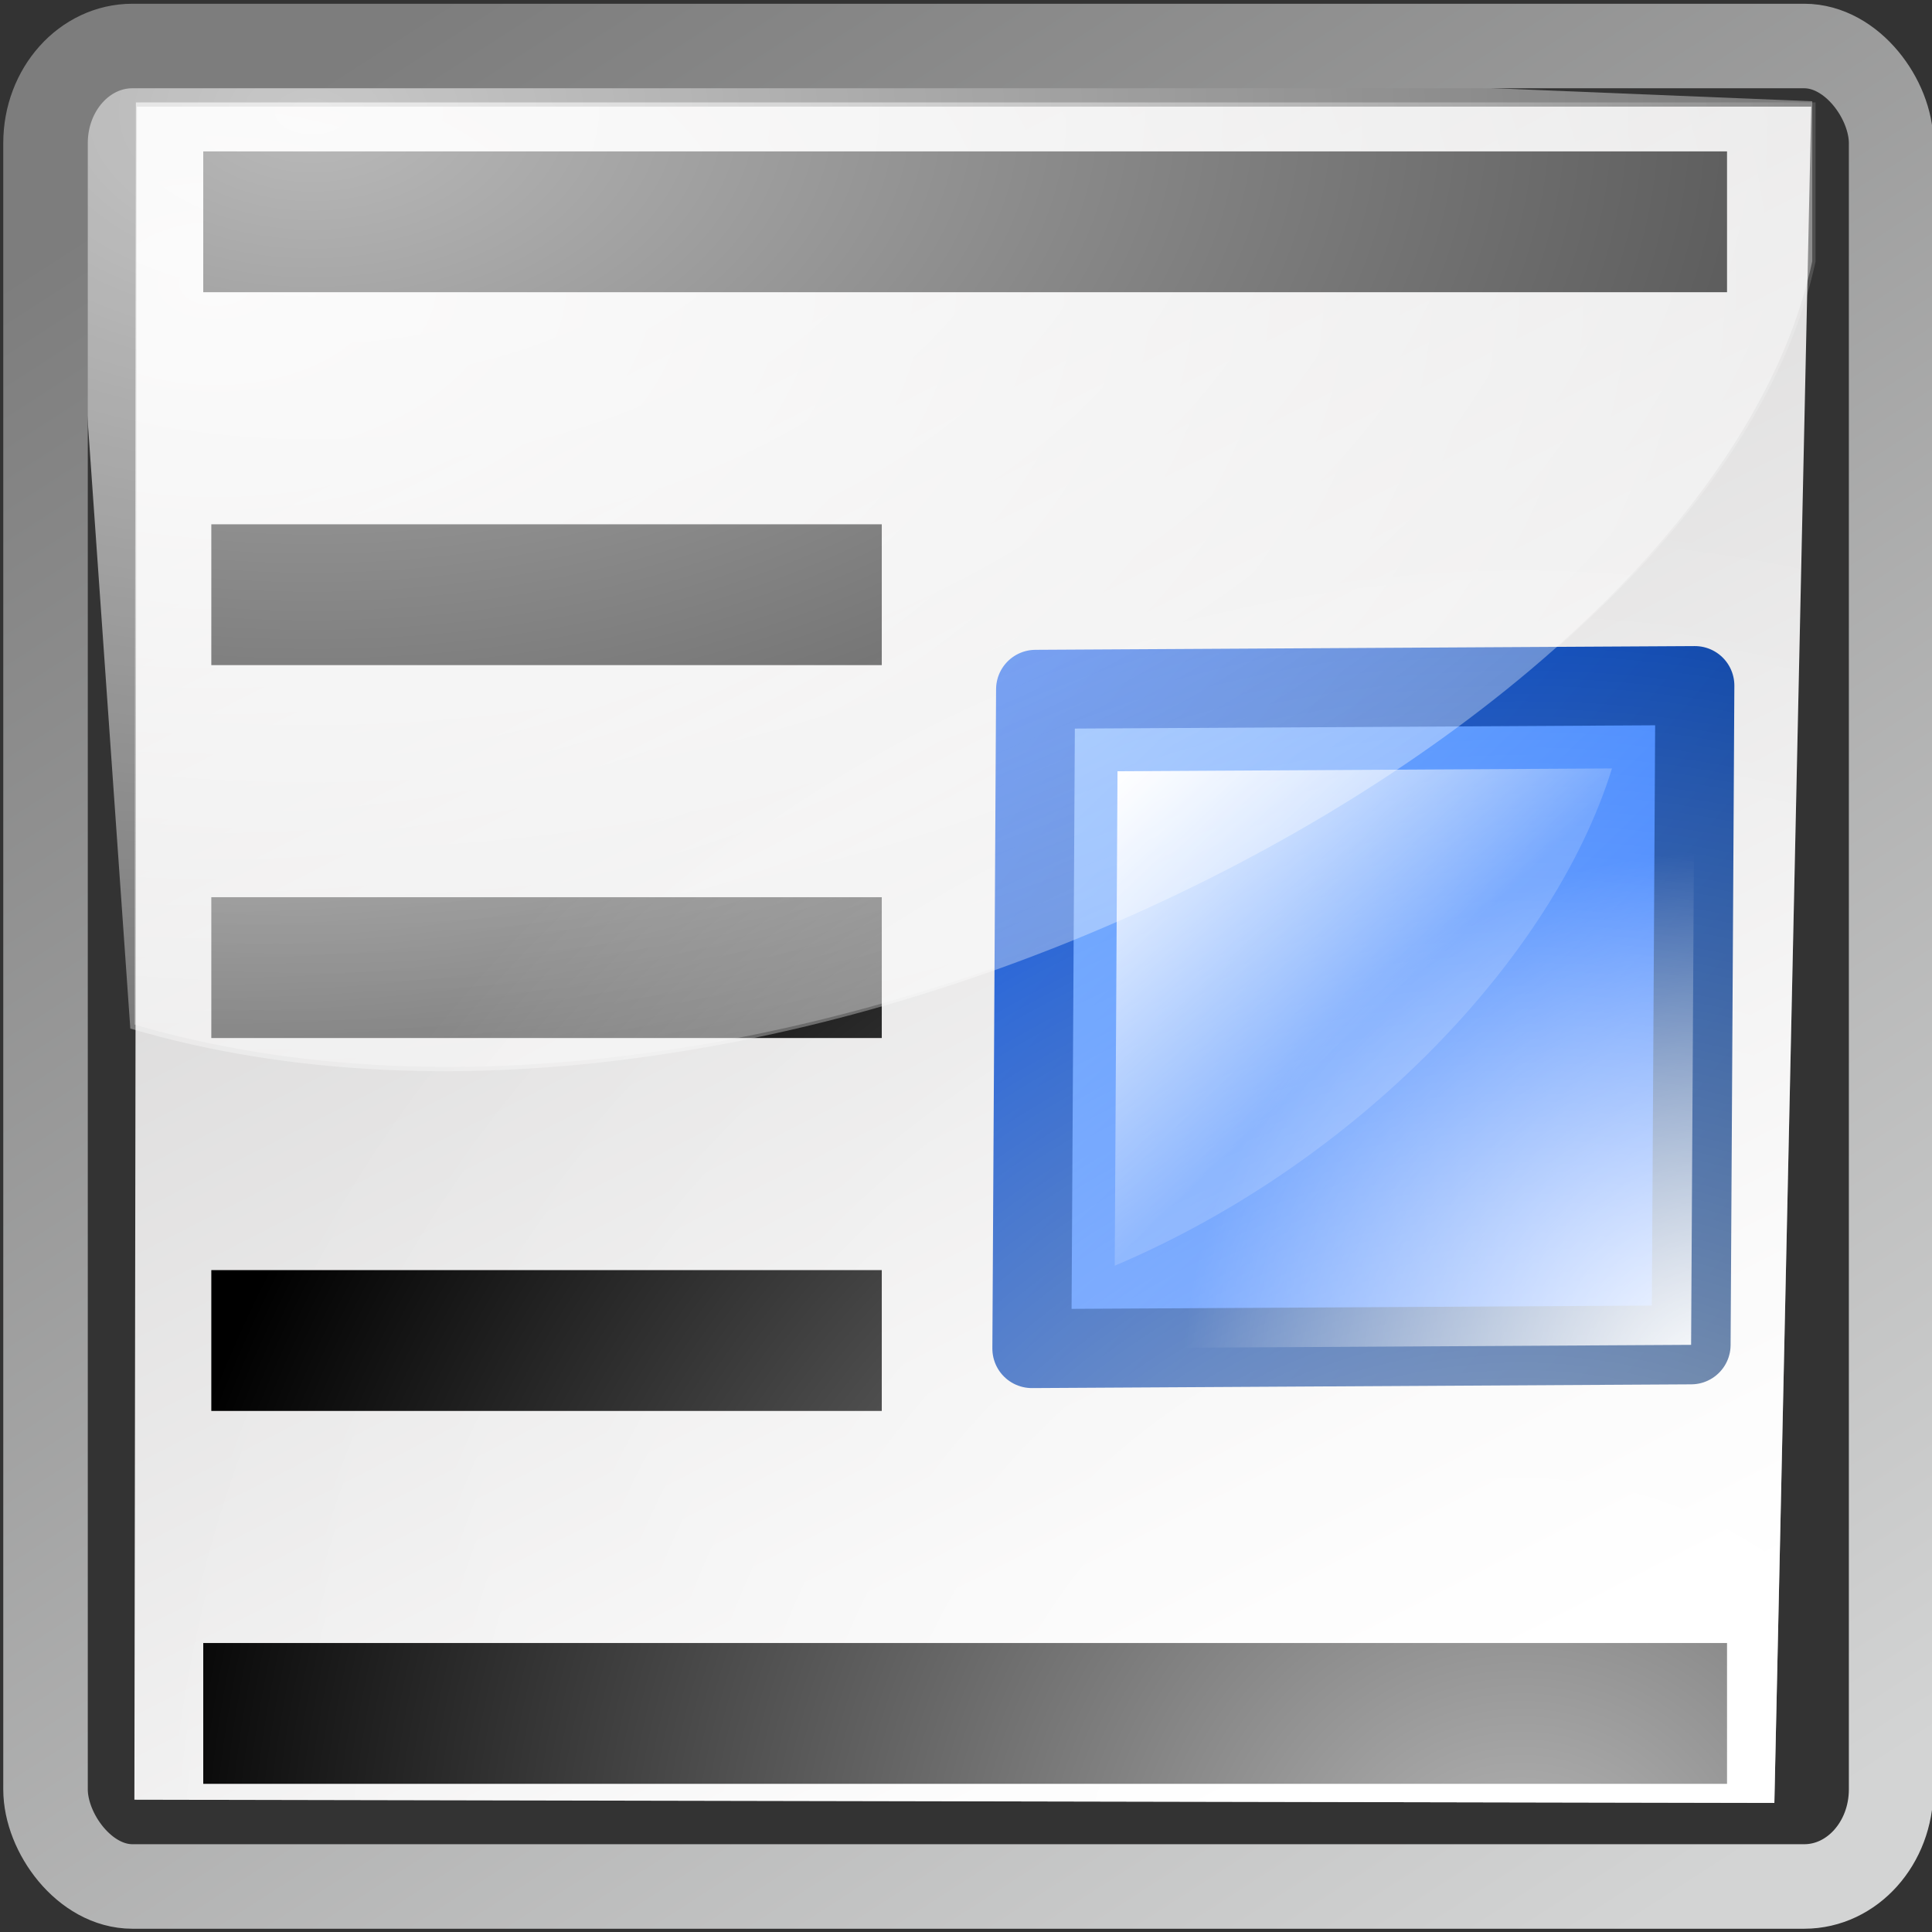 <?xml version="1.0" encoding="UTF-8" standalone="no"?>
<!-- Created with Inkscape (http://www.inkscape.org/) -->
<svg
   xmlns:dc="http://purl.org/dc/elements/1.1/"
   xmlns:cc="http://web.resource.org/cc/"
   xmlns:rdf="http://www.w3.org/1999/02/22-rdf-syntax-ns#"
   xmlns:svg="http://www.w3.org/2000/svg"
   xmlns="http://www.w3.org/2000/svg"
   xmlns:xlink="http://www.w3.org/1999/xlink"
   xmlns:sodipodi="http://inkscape.sourceforge.net/DTD/sodipodi-0.dtd"
   xmlns:inkscape="http://www.inkscape.org/namespaces/inkscape"
   inkscape:export-ydpi="45.000000"
   inkscape:export-xdpi="45.000000"
   inkscape:export-filename="/home/pinheiro/artwork/oooicons/crystalsvg/contourdialog.png"
   sodipodi:docname="wrapleft.svg"
   sodipodi:docbase="/home/pinheiro/artwork/oooicons/crystalsvg"
   inkscape:version="0.41"
   sodipodi:version="0.32"
   id="svg2253"
   height="64px"
   width="64px">
  <rect width="100%" height="100%" fill="#333333" stroke="none"/>
  <defs
     id="defs3">
    <linearGradient
       id="linearGradient2143"
       gradientUnits="userSpaceOnUse"
       x1="55.628"
       y1="18.048"
       x2="88.704"
       y2="51.031">
      <stop
         stop-color="#ffffff"
         offset="0"
         stop-opacity="1"
         id="stop2145" />
      <stop
         stop-color="#cccccc"
         offset="1"
         stop-opacity="1"
         id="stop2147"
         style="stop-color:#ffffff;stop-opacity:0.165;" />
    </linearGradient>
    <linearGradient
       y2="13.49"
       x2="34.316"
       y1="4.705"
       x1="34.576"
       gradientTransform="matrix(1.356,-2.251207e-15,1.594925e-15,1.341,-2.406,-1.14)"
       gradientUnits="userSpaceOnUse"
       id="linearGradient3094"
       xlink:href="#linearGradient2143"
       inkscape:collect="always" />
    <linearGradient
       id="light100to0">
      <stop
         id="stop2764"
         offset="0"
         style="stop-color:#ffffff;stop-opacity:1;" />
      <stop
         id="stop2765"
         offset="1"
         style="stop-color:#ffffff;stop-opacity:0;" />
    </linearGradient>
    <radialGradient
       r="13.044"
       fy="25.805"
       fx="32.423"
       cy="25.805"
       cx="32.423"
       gradientTransform="matrix(1.356,-2.251207e-15,1.594925e-15,1.341,0.307,-1.14)"
       gradientUnits="userSpaceOnUse"
       id="radialGradient3097"
       xlink:href="#light100to0"
       inkscape:collect="always" />
    <radialGradient
       cx="38.797"
       cy="112.961"
       r="67.359"
       fx="38.797"
       fy="112.961"
       id="bluedarktoblackblue"
       gradientUnits="userSpaceOnUse">
      <stop
         style="stop-color:#0356fe;stop-opacity:1;"
         offset="0"
         id="stop2959" />
      <stop
         style="stop-color:#032442;stop-opacity:1;"
         offset="1"
         id="stop2960" />
    </radialGradient>
    <linearGradient
       y2="35.252"
       x2="34.512"
       y1="-3.89"
       x1="30.9"
       gradientTransform="matrix(1.356,-2.251207e-15,1.594925e-15,1.341,0.307,-1.14)"
       gradientUnits="userSpaceOnUse"
       id="linearGradient3102"
       xlink:href="#bluedarktoblackblue"
       inkscape:collect="always" />
    <radialGradient
       cx="38.797"
       cy="112.961"
       r="67.359"
       fx="38.797"
       fy="112.961"
       id="bluelightlesstoblue"
       gradientUnits="userSpaceOnUse">
      <stop
         style="stop-color:#d9ffff;stop-opacity:1;"
         offset="0.006"
         id="stop3468" />
      <stop
         style="stop-color:#6eaafe;stop-opacity:1;"
         offset="0.241"
         id="stop3469" />
      <stop
         style="stop-color:#0356fe;stop-opacity:1;"
         offset="1"
         id="stop3470" />
    </radialGradient>
    <linearGradient
       y2="27.555"
       x2="30.866"
       y1="-8.635"
       x1="31.632"
       gradientTransform="matrix(1.356,-2.251207e-15,1.594925e-15,1.341,0.307,-1.14)"
       gradientUnits="userSpaceOnUse"
       id="linearGradient3100"
       xlink:href="#bluelightlesstoblue"
       inkscape:collect="always" />
    <linearGradient
       id="graytolightgray">
      <stop
         style="stop-color:#d4d3d3;stop-opacity:1;"
         offset="0"
         id="stop5101" />
      <stop
         style="stop-color:#ffffff;stop-opacity:1;"
         offset="1"
         id="stop5102" />
    </linearGradient>
    <linearGradient
       id="garylighttowite">
      <stop
         style="stop-color:#7d7d7d;stop-opacity:1;"
         offset="0"
         id="stop5106" />
      <stop
         style="stop-color:#d3d4d4;stop-opacity:1;"
         offset="1"
         id="stop5107" />
    </linearGradient>
    <linearGradient
       id="light75to0">
      <stop
         style="stop-color:#ffffff;stop-opacity:0.729;"
         offset="0"
         id="stop2769" />
      <stop
         style="stop-color:#ffffff;stop-opacity:0;"
         offset="1"
         id="stop2770" />
    </linearGradient>
    <radialGradient
       r="78.958"
       fy="3.268"
       fx="6.885"
       cy="3.268"
       cx="6.885"
       gradientTransform="matrix(1.216,0,0,0.743,1.962,1.269)"
       gradientUnits="userSpaceOnUse"
       id="radialGradient2306"
       xlink:href="#light75to0"
       inkscape:collect="always" />
    <radialGradient
       r="59.894"
       fy="20.32"
       fx="4.364"
       cy="20.32"
       cx="4.364"
       gradientTransform="matrix(1.113,0,0,0.677,2.294,-4.356)"
       gradientUnits="userSpaceOnUse"
       id="radialGradient2316"
       xlink:href="#light75to0"
       inkscape:collect="always" />
    <linearGradient
       y2="63.95"
       x2="43.638"
       y1="12.658"
       x1="14.021"
       gradientTransform="matrix(1.007,0,0,0.892,1.988,1.46)"
       gradientUnits="userSpaceOnUse"
       id="linearGradient2320"
       xlink:href="#graytolightgray"
       inkscape:collect="always" />
    <linearGradient
       gradientUnits="userSpaceOnUse"
       y2="61.218"
       x2="58.442"
       y1="-2.044"
       x1="17.648"
       gradientTransform="scale(1.001,0.999)"
       id="linearGradient6993"
       xlink:href="#garylighttowite"
       inkscape:collect="always" />
    <radialGradient
       gradientUnits="userSpaceOnUse"
       r="47.075"
       fy="63.456"
       fx="50.69"
       cy="63.456"
       cx="50.69"
       gradientTransform="scale(0.994,1.006)"
       id="radialGradient8515"
       xlink:href="#light75to0"
       inkscape:collect="always" />
  </defs>
  <sodipodi:namedview
     inkscape:window-y="25"
     inkscape:window-x="396"
     inkscape:window-height="536"
     inkscape:window-width="861"
     inkscape:grid-bbox="true"
     inkscape:document-units="px"
     showgrid="true"
     inkscape:current-layer="layer1"
     inkscape:cy="27.872329"
     inkscape:cx="32.000000"
     inkscape:zoom="5.9062500"
     inkscape:pageshadow="2"
     inkscape:pageopacity="0.0"
     borderopacity="1.0"
     bordercolor="#666666"
     pagecolor="#ffffff"
     id="base" />
  <g
     inkscape:groupmode="layer"
     inkscape:label="Layer 1"
     id="layer1">
    <path
       d="M 60,3.533 L 4.535,3.533 L 4.452,59.618 L 58.778,59.724 L 60,3.533 z "
       id="path146"
       style="fill:url(#linearGradient2320);fill-opacity:1"
       sodipodi:nodetypes="ccccc" />
    <rect
       style="fill:#000000;fill-opacity:1;stroke:#000000;stroke-width:0;stroke-linecap:round;stroke-linejoin:miter;stroke-miterlimit:4;stroke-dashoffset:0;stroke-opacity:1"
       id="rect2836"
       width="22.21"
       height="4.665"
       x="-29.21"
       y="-34.386"
       transform="scale(-1,-1)" />
    <path
       d="M 60.142,8.667 L 60.142,3.393 L 4.502,3.393 L 4.452,33.94 C 25.825,40.2 56.761,24.401 60.142,8.667 z "
       id="path195"
       style="fill:url(#radialGradient2316);fill-opacity:1"
       sodipodi:nodetypes="ccccc" />
    <rect
       style="fill:#000000;fill-opacity:1;stroke:#000000;stroke-width:0;stroke-linecap:round;stroke-linejoin:miter;stroke-miterlimit:4;stroke-dashoffset:0;stroke-opacity:1"
       id="rect1107"
       width="22.21"
       height="4.665"
       x="-29.21"
       y="-46.739"
       transform="scale(-1,-1)" />
    <rect
       style="fill:#000000;fill-opacity:1;stroke:#000000;stroke-width:0;stroke-linecap:round;stroke-linejoin:miter;stroke-miterlimit:4;stroke-dashoffset:0;stroke-opacity:1"
       id="rect2838"
       width="22.21"
       height="4.665"
       x="-29.21"
       y="-22.033"
       transform="scale(-1,-1)" />
    <g
       transform="matrix(0.707,-0.707,0.707,0.707,1.782,53.475)"
       id="g3114">
      <path
         style="fill:url(#linearGradient3100);fill-opacity:1;stroke:url(#linearGradient3102);stroke-width:2.617;stroke-linecap:round;stroke-linejoin:round;stroke-miterlimit:4;stroke-opacity:1"
         d="M 44.67,1.331 L 60.203,16.689 L 44.67,32.046 L 29.138,16.689 L 44.67,1.331 z "
         id="rect2086" />
      <path
         style="fill:url(#radialGradient3097);fill-opacity:1;stroke:none;stroke-width:1.94;stroke-linecap:round;stroke-linejoin:round;stroke-miterlimit:4;stroke-opacity:1"
         d="M 44.67,1.331 L 60.203,16.689 L 44.67,32.046 L 29.138,16.689 L 44.67,1.331 z "
         id="path2960" />
      <path
         style="fill:url(#linearGradient3094);fill-opacity:1;stroke:none;stroke-width:2.54;stroke-linecap:round;stroke-linejoin:round;stroke-miterlimit:4;stroke-opacity:1"
         d="M 44.67,5.17 L 56.32,16.689 C 50.491,19.754 41.078,19.946 33.021,16.689 L 44.67,5.17 z "
         id="path2125"
         sodipodi:nodetypes="cccc" />
    </g>
    <rect
       style="fill:#000000;fill-opacity:1;stroke:#000000;stroke-width:0;stroke-linecap:round;stroke-linejoin:miter;stroke-miterlimit:4;stroke-dashoffset:0;stroke-opacity:1"
       id="rect3142"
       width="50.477"
       height="4.665"
       x="-57.21"
       y="-9.68"
       transform="scale(-1,-1)" />
    <path
       d="M 60.033,8.658 L 60.033,3.354 L 1.997,0.984 L 4.317,34.073 C 25.699,40.368 56.649,24.48 60.033,8.658 z "
       id="path2834"
       style="fill:url(#radialGradient2306);fill-opacity:1"
       sodipodi:nodetypes="ccccc" />
    <rect
       style="fill:#000000;fill-opacity:1;stroke:#000000;stroke-width:0;stroke-linecap:round;stroke-linejoin:miter;stroke-miterlimit:4;stroke-dashoffset:0;stroke-opacity:1"
       id="rect3140"
       width="50.477"
       height="4.665"
       x="-57.21"
       y="-59.092"
       transform="scale(-1,-1)" />
    <rect
       rx="2.878"
       ry="3.217"
       y="1.524"
       x="1.508"
       height="60.968"
       width="61.138"
       id="rect6205"
       style="fill:none;fill-opacity:1;stroke:url(#linearGradient6993);stroke-width:2.8;stroke-linecap:round;stroke-linejoin:round;stroke-miterlimit:4;stroke-dashoffset:0;stroke-opacity:1" />
    <path
       d="M 60,3.533 L 4.535,3.533 L 4.452,59.618 L 58.778,59.724 L 60,3.533 z "
       id="path7753"
       style="fill-opacity:1.0;fill:url(#radialGradient8515)"
       sodipodi:nodetypes="ccccc" />
  </g>
</svg>
